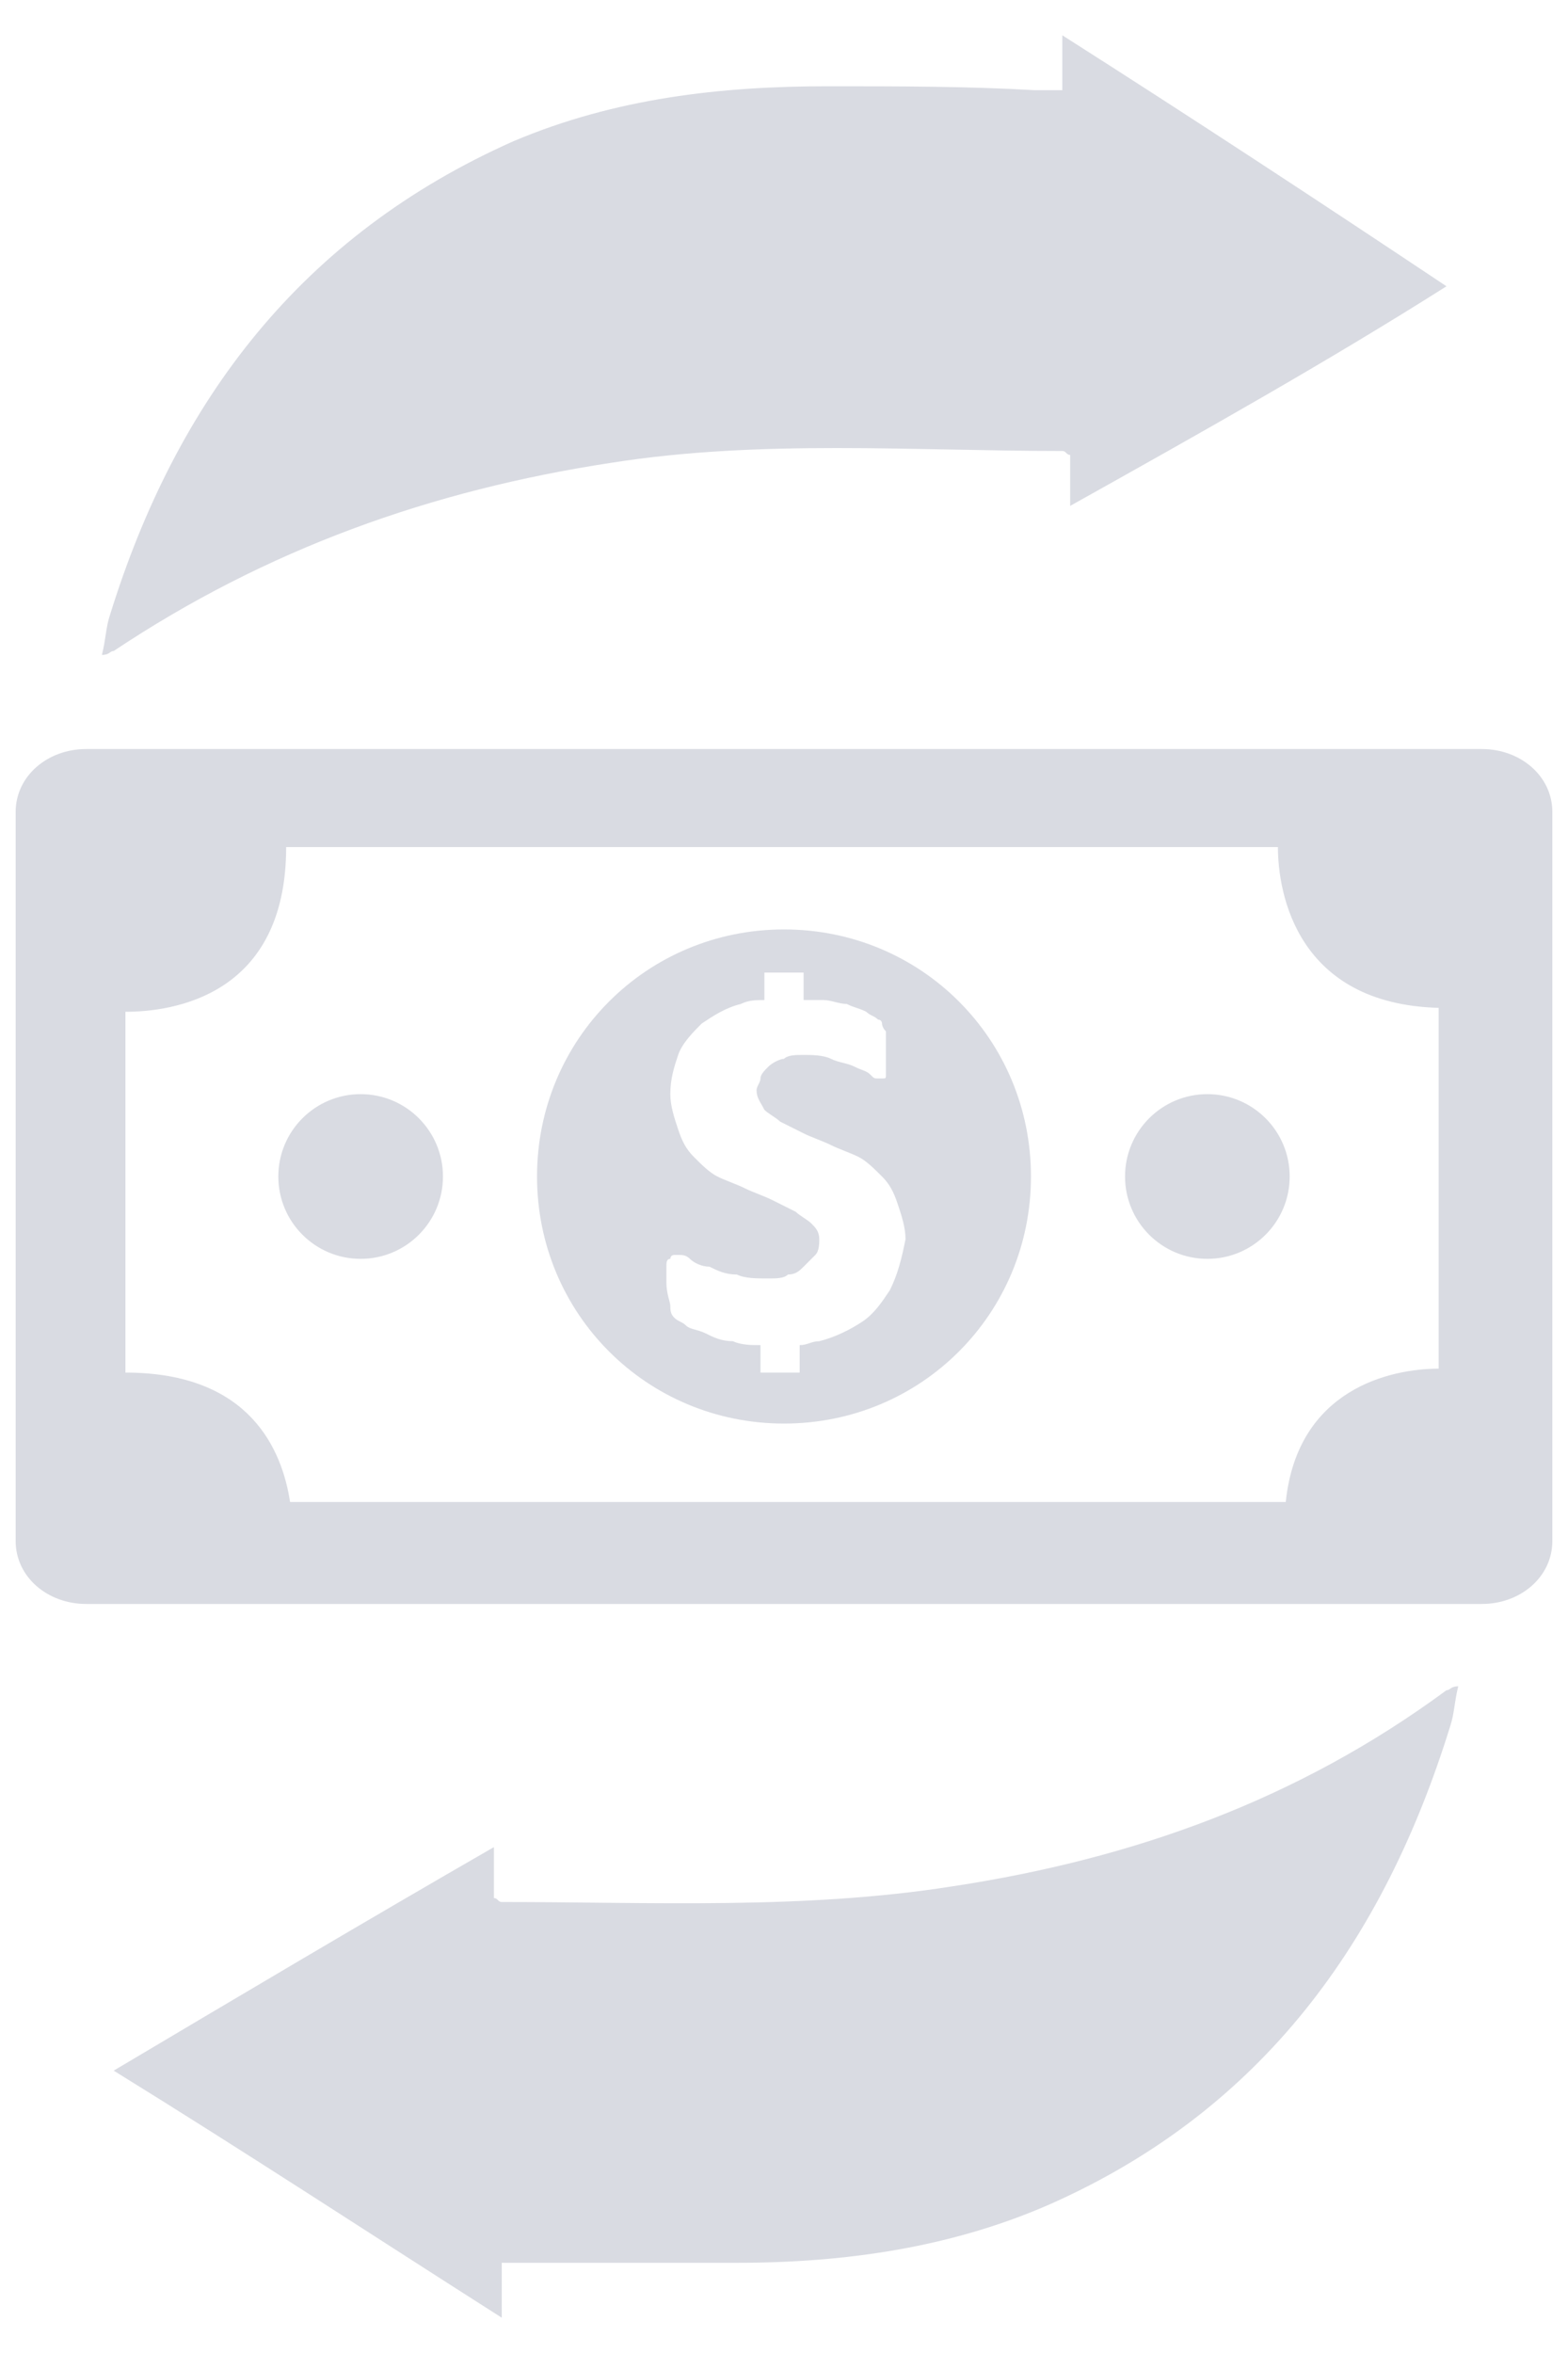 <?xml version="1.0" encoding="UTF-8"?>
<svg width="20px" height="30px" viewBox="0 0 20 30" version="1.1" xmlns="http://www.w3.org/2000/svg" xmlns:xlink="http://www.w3.org/1999/xlink">
    <!-- Generator: Sketch 51.1 (57501) - http://www.bohemiancoding.com/sketch -->
    <title>transactions/transaction</title>
    <desc>Created with Sketch.</desc>
    <defs></defs>
    <g id="Page-1" stroke="none" stroke-width="1" fill="none" fill-rule="evenodd">
        <g id="Dion_New1" transform="translate(-19, -518)" fill="#D9DBE2" fill-rule="nonzero">
            <g id="transaction" transform="translate(19, 518)">
                <g id="Group">
                    <g transform="translate(1, 0)" id="Shape">
                        <path d="M5.3,23.55 C5.3,23.8 5.3,24 5.3,24.2 C5.35,24.2 5.35,24.25 5.4,24.25 C7.3,24.25 9.25,24.35 11.15,24.05 C13.45,23.7 15.55,22.95 17.45,21.55 C17.5,21.55 17.5,21.5 17.6,21.5 C17.55,21.7 17.55,21.85 17.5,22 C16.65,24.75 15.1,26.9 12.4,28.1 C11.15,28.65 9.8,28.85 8.4,28.85 C7.5,28.85 6.6,28.85 5.75,28.85 C5.65,28.85 5.5,28.85 5.4,28.85 C5.4,29.1 5.4,29.25 5.4,29.55 C3.75,28.5 2.15,27.45 0.45,26.4 C2.05,25.45 3.65,24.5 5.3,23.55 Z"></path>
                        <path d="M12.65,6.45 C12.65,6.2 12.65,6 12.65,5.8 C12.6,5.8 12.6,5.75 12.55,5.75 C10.65,5.75 8.7,5.6 6.8,5.9 C4.5,6.25 2.4,7 0.45,8.3 C0.4,8.3 0.4,8.35 0.3,8.35 C0.35,8.15 0.35,8 0.4,7.85 C1.25,5.1 2.85,3 5.55,1.8 C6.85,1.25 8.2,1.1 9.55,1.1 C10.45,1.1 11.35,1.1 12.2,1.15 C12.3,1.15 12.45,1.15 12.55,1.15 C12.55,0.9 12.55,0.75 12.55,0.45 C14.2,1.5 15.8,2.55 17.45,3.65 C15.95,4.6 14.35,5.5 12.65,6.45 Z"></path>
                    </g>
                    <g transform="translate(0, 9.5)">
                        <g transform="translate(3.5, 2)">
                            <path d="M6.5,0.35 C4.75,0.35 3.35,1.75 3.35,3.5 C3.35,5.25 4.75,6.65 6.5,6.65 C8.25,6.65 9.65,5.25 9.65,3.5 C9.65,1.75 8.25,0.35 6.5,0.35 Z M7.85,4.95 C7.75,5.1 7.65,5.25 7.5,5.35 C7.35,5.45 7.15,5.55 6.95,5.6 C6.85,5.6 6.8,5.65 6.7,5.65 L6.7,6 L6.2,6 L6.2,5.65 C6.1,5.65 5.95,5.65 5.85,5.6 C5.7,5.6 5.6,5.55 5.5,5.5 C5.4,5.45 5.3,5.45 5.25,5.4 C5.2,5.35 5.15,5.35 5.1,5.3 C5.05,5.25 5.05,5.2 5.05,5.15 C5.05,5.1 5,5 5,4.85 C5,4.75 5,4.7 5,4.65 C5,4.6 5,4.55 5.05,4.55 C5.05,4.5 5.1,4.5 5.1,4.5 C5.1,4.5 5.15,4.5 5.15,4.5 C5.2,4.5 5.25,4.5 5.3,4.55 C5.35,4.6 5.45,4.65 5.55,4.65 C5.65,4.7 5.75,4.75 5.9,4.75 C6,4.8 6.15,4.8 6.3,4.8 C6.4,4.8 6.5,4.8 6.55,4.75 C6.65,4.75 6.7,4.7 6.75,4.65 C6.8,4.6 6.85,4.55 6.9,4.5 C6.95,4.45 6.95,4.35 6.95,4.3 C6.95,4.2 6.9,4.15 6.85,4.1 C6.8,4.05 6.7,4 6.65,3.95 C6.55,3.9 6.45,3.85 6.35,3.8 C6.25,3.75 6.1,3.7 6,3.65 C5.9,3.6 5.75,3.55 5.65,3.5 C5.55,3.45 5.45,3.35 5.35,3.25 C5.25,3.15 5.2,3.05 5.15,2.9 C5.1,2.75 5.05,2.6 5.05,2.45 C5.05,2.25 5.1,2.1 5.15,1.95 C5.2,1.8 5.35,1.65 5.45,1.55 C5.6,1.45 5.75,1.35 5.95,1.3 C6.05,1.25 6.15,1.25 6.25,1.25 L6.25,0.9 L6.75,0.9 L6.75,1.25 C6.85,1.25 6.9,1.25 7,1.25 C7.1,1.25 7.2,1.3 7.3,1.3 C7.4,1.35 7.45,1.35 7.55,1.4 C7.6,1.45 7.65,1.45 7.7,1.5 C7.75,1.5 7.75,1.55 7.75,1.55 C7.75,1.55 7.75,1.6 7.8,1.65 C7.8,1.7 7.8,1.7 7.8,1.75 C7.8,1.8 7.8,1.85 7.8,1.9 C7.8,2 7.8,2.05 7.8,2.1 C7.8,2.15 7.8,2.2 7.8,2.2 C7.8,2.25 7.8,2.25 7.75,2.25 C7.75,2.25 7.7,2.25 7.7,2.25 C7.65,2.25 7.65,2.25 7.6,2.2 C7.55,2.15 7.5,2.15 7.4,2.1 C7.3,2.05 7.2,2.05 7.1,2 C7,1.95 6.85,1.95 6.75,1.95 C6.65,1.95 6.55,1.95 6.5,2 C6.45,2 6.35,2.05 6.3,2.1 C6.25,2.15 6.2,2.2 6.2,2.25 C6.2,2.3 6.15,2.35 6.15,2.4 C6.15,2.5 6.2,2.55 6.25,2.65 C6.3,2.7 6.4,2.75 6.45,2.8 C6.55,2.85 6.65,2.9 6.75,2.95 C6.85,3 7,3.05 7.1,3.1 C7.2,3.15 7.35,3.2 7.45,3.25 C7.55,3.3 7.65,3.4 7.75,3.5 C7.85,3.6 7.9,3.7 7.95,3.85 C8,4 8.05,4.15 8.05,4.3 C8,4.55 7.95,4.75 7.85,4.95 Z" id="Shape"></path>
                            <circle id="Oval" cx="1.1" cy="3.5" r="1.05"></circle>
                            <circle id="Oval" cx="11.9" cy="3.5" r="1.05"></circle>
                        </g>
                        <path d="M18.9,0.05 L1.1,0.05 C0.6,0.05 0.2,0.4 0.2,0.85 L0.2,10.15 C0.2,10.6 0.6,10.95 1.1,10.95 L18.9,10.95 C19.4,10.95 19.8,10.6 19.8,10.15 L19.8,0.85 C19.8,0.4 19.4,0.05 18.9,0.05 Z M1.6,8 L1.6,3.4 C2.2,3.4 3.65,3.2 3.65,1.3 L16.3,1.3 C16.3,1.9 16.55,3.3 18.35,3.35 L18.35,7.95 C17.75,7.95 16.55,8.2 16.4,9.65 L3.7,9.65 C3.6,9 3.2,8 1.6,8 Z" id="Shape"></path>
                    </g>
                </g>
            </g>
        </g>
    </g>
</svg>